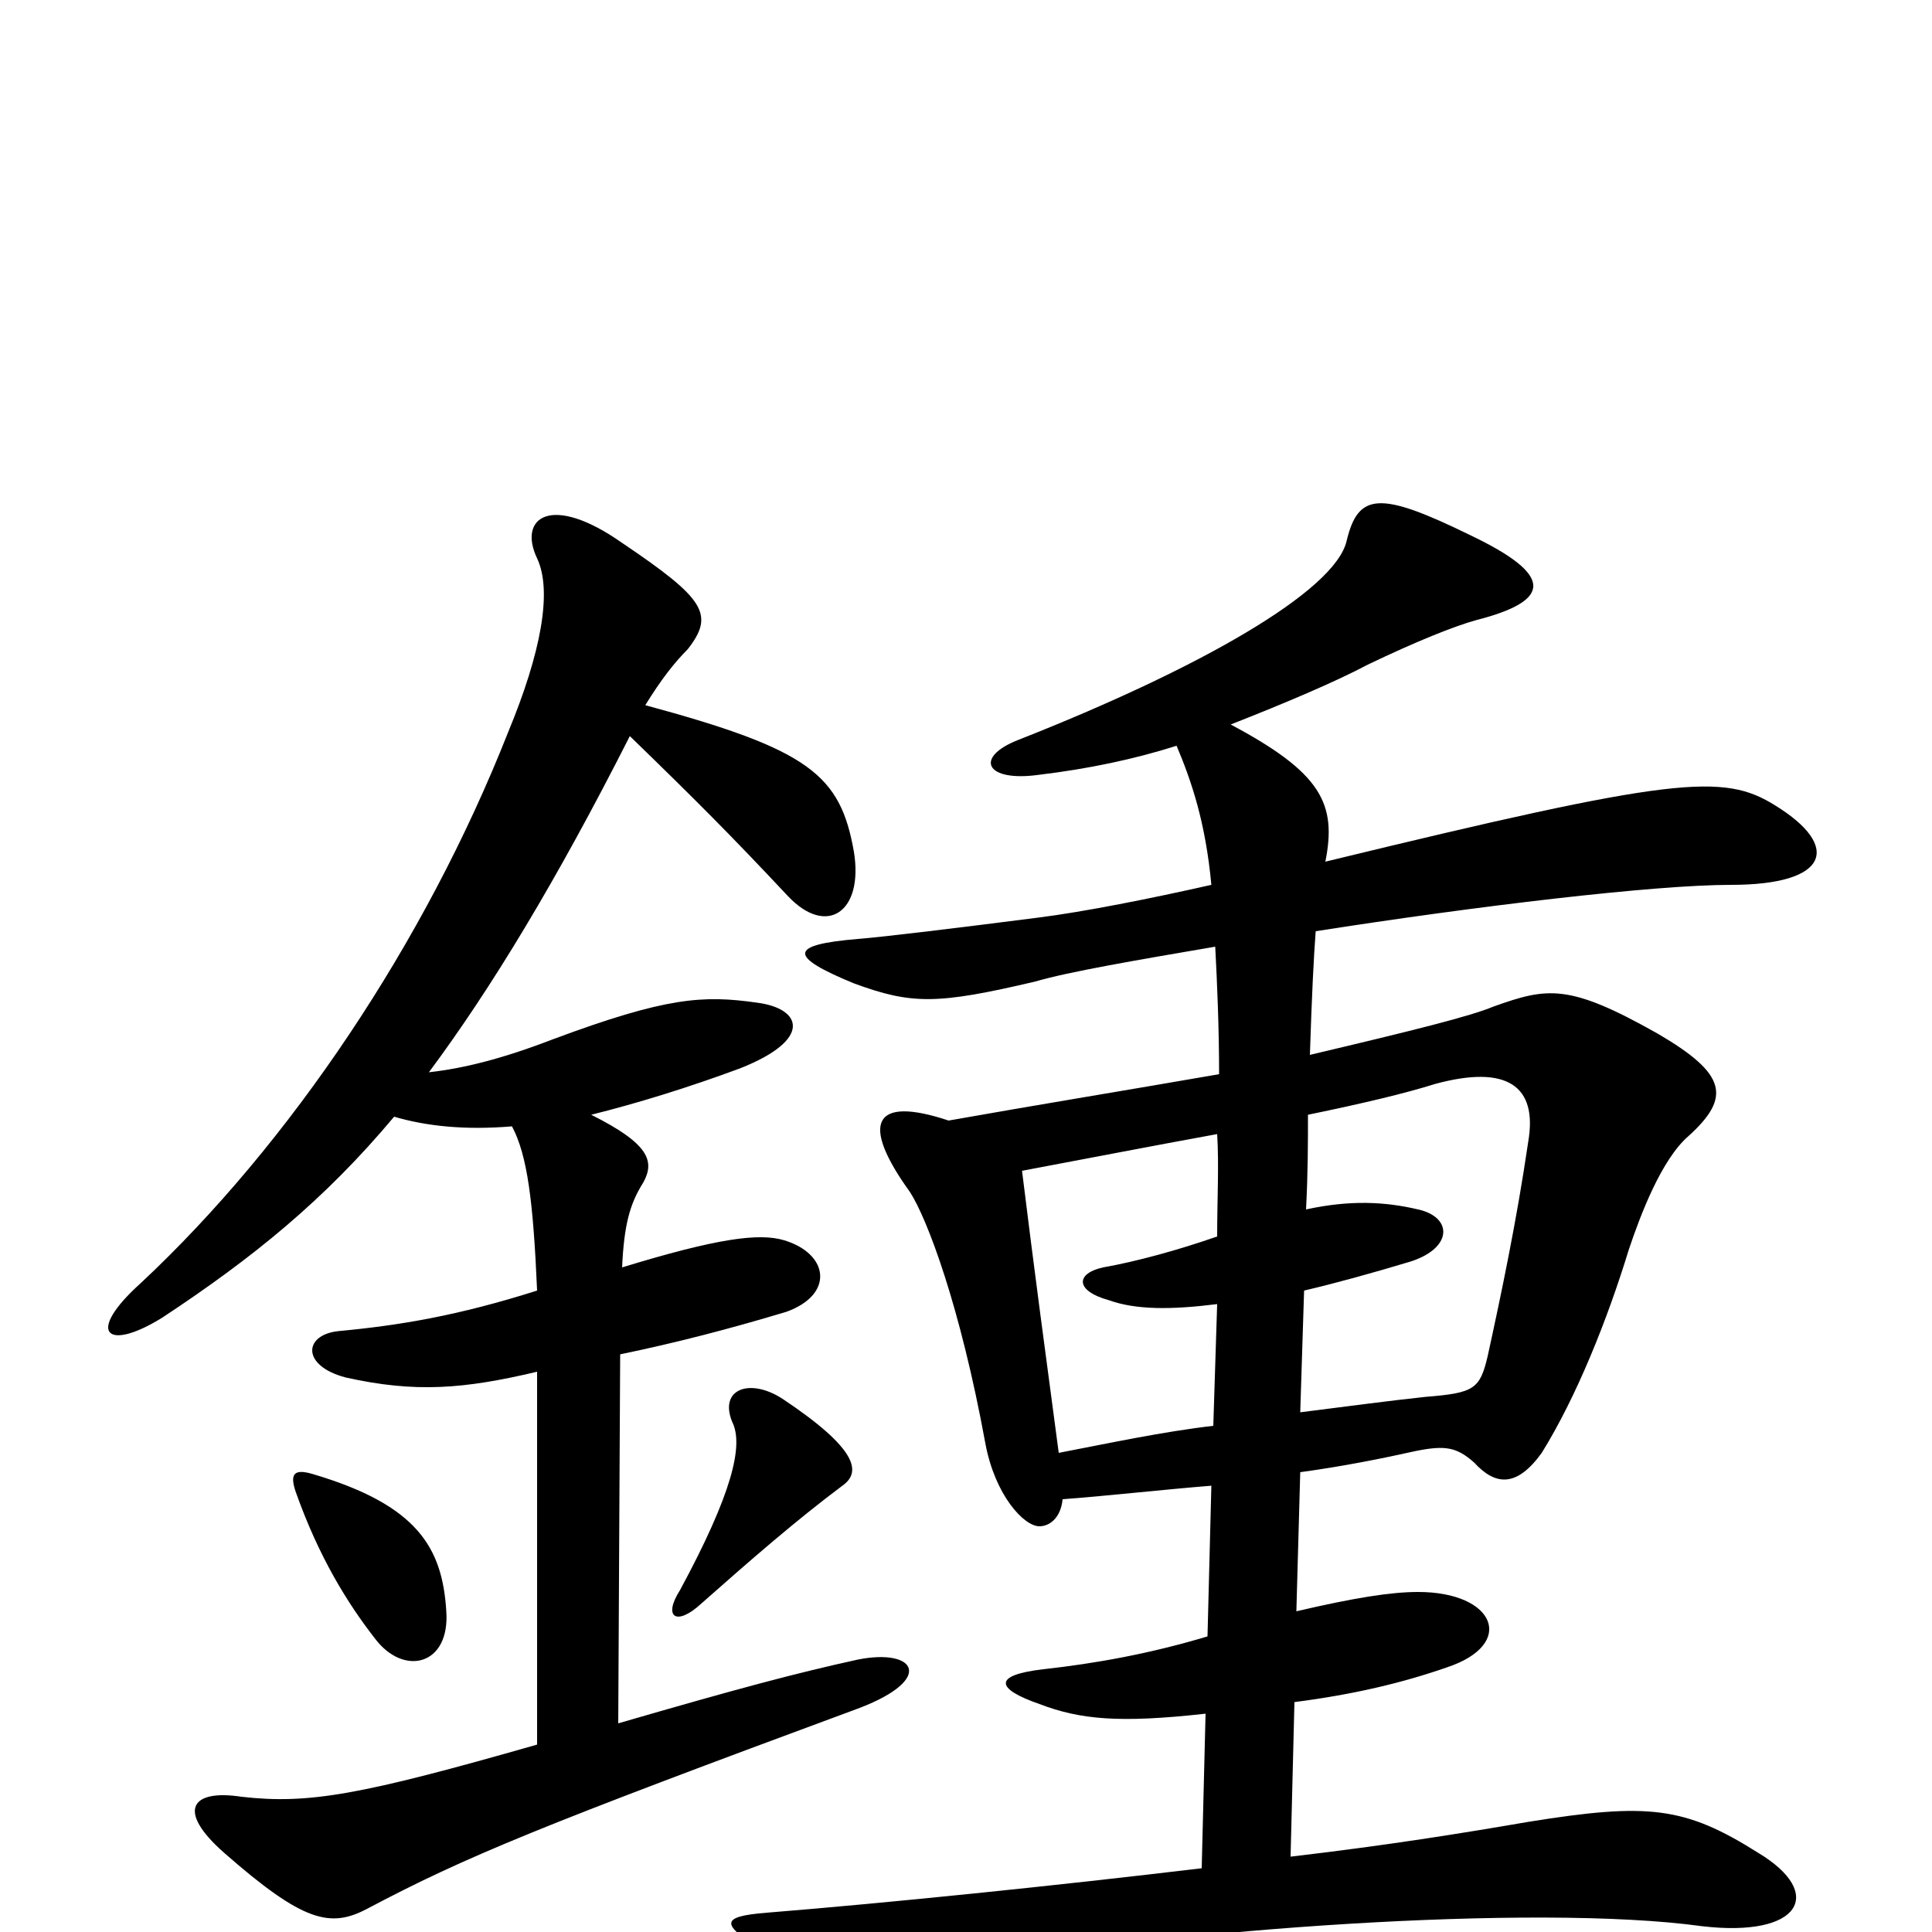 <svg xmlns="http://www.w3.org/2000/svg" viewBox="0 -1000 1000 1000">
	<path fill="#000000" d="M231 -166C229 -199 216 -221 162 -237C152 -240 150 -237 153 -228C165 -194 180 -170 194 -152C209 -132 233 -138 231 -166ZM436 -231C446 -238 444 -250 405 -276C388 -287 372 -281 379 -264C385 -252 379 -227 352 -177C343 -163 350 -158 363 -170C389 -193 412 -213 436 -231ZM306 -423C330 -429 356 -437 383 -447C421 -462 415 -478 392 -481C364 -485 345 -484 286 -462C260 -452 240 -447 222 -445C254 -488 288 -544 326 -619C360 -586 378 -568 408 -536C428 -515 447 -528 442 -559C435 -599 419 -612 334 -635C342 -648 349 -657 356 -664C370 -682 365 -690 322 -719C285 -745 268 -732 278 -711C286 -694 280 -662 263 -621C220 -512 150 -408 73 -336C44 -310 55 -300 84 -318C131 -349 168 -379 204 -422C221 -417 241 -415 265 -417C273 -402 276 -378 278 -332C237 -319 207 -314 175 -311C157 -309 156 -293 179 -287C215 -279 240 -281 278 -290V-97C187 -71 160 -66 125 -70C99 -74 91 -63 116 -41C157 -5 171 -2 190 -12C241 -39 280 -55 445 -116C484 -131 474 -147 444 -141C412 -134 382 -126 320 -108L321 -299C350 -305 377 -312 407 -321C432 -330 429 -351 406 -358C393 -362 371 -359 322 -344C323 -366 326 -377 333 -388C339 -399 336 -408 306 -423ZM673 -269L675 -332C692 -336 710 -341 730 -347C752 -354 752 -370 734 -374C717 -378 699 -379 676 -374C677 -393 677 -409 677 -423C706 -429 727 -434 743 -439C780 -449 796 -438 791 -409C785 -368 777 -330 770 -298C766 -281 763 -279 738 -277C719 -275 697 -272 673 -269ZM550 -224C576 -226 602 -229 627 -231L625 -153C595 -144 567 -139 540 -136C514 -133 515 -126 538 -118C559 -110 579 -108 624 -113L622 -33C547 -24 459 -15 397 -10C372 -8 372 -4 399 12C427 31 433 33 509 17C605 -1 794 -15 881 -3C932 3 945 -20 910 -41C872 -65 853 -67 791 -57C756 -51 719 -45 668 -39L670 -119C701 -123 726 -129 749 -137C785 -149 774 -176 734 -176C720 -176 701 -173 671 -166L673 -238C695 -241 715 -245 733 -249C748 -252 754 -251 763 -243C774 -231 785 -230 798 -248C816 -277 832 -317 843 -353C849 -371 860 -400 874 -412C896 -432 894 -444 858 -465C812 -491 801 -489 773 -479C761 -474 733 -467 678 -454C679 -485 680 -505 681 -518C764 -531 856 -542 896 -542C947 -542 953 -562 919 -583C892 -600 867 -598 686 -554C692 -584 684 -600 637 -625C665 -636 691 -647 708 -656C733 -668 753 -676 764 -679C803 -689 805 -702 761 -723C714 -746 703 -745 697 -720C691 -694 621 -654 527 -617C504 -608 510 -595 538 -599C563 -602 587 -607 609 -614C617 -595 624 -574 627 -542C596 -535 561 -528 537 -525C498 -520 457 -515 444 -514C408 -511 408 -505 442 -491C472 -480 485 -480 536 -492C553 -497 588 -503 629 -510C630 -491 631 -468 631 -444C585 -436 536 -428 491 -420C452 -433 445 -419 471 -383C480 -369 497 -324 510 -253C515 -226 530 -210 538 -210C543 -210 549 -214 550 -224ZM529 -394C561 -400 597 -407 630 -413C631 -397 630 -379 630 -360C610 -353 588 -347 571 -344C557 -341 556 -332 574 -327C588 -322 606 -322 630 -325L628 -262C602 -259 574 -253 548 -248C542 -293 535 -345 529 -394Z"/>
</svg>